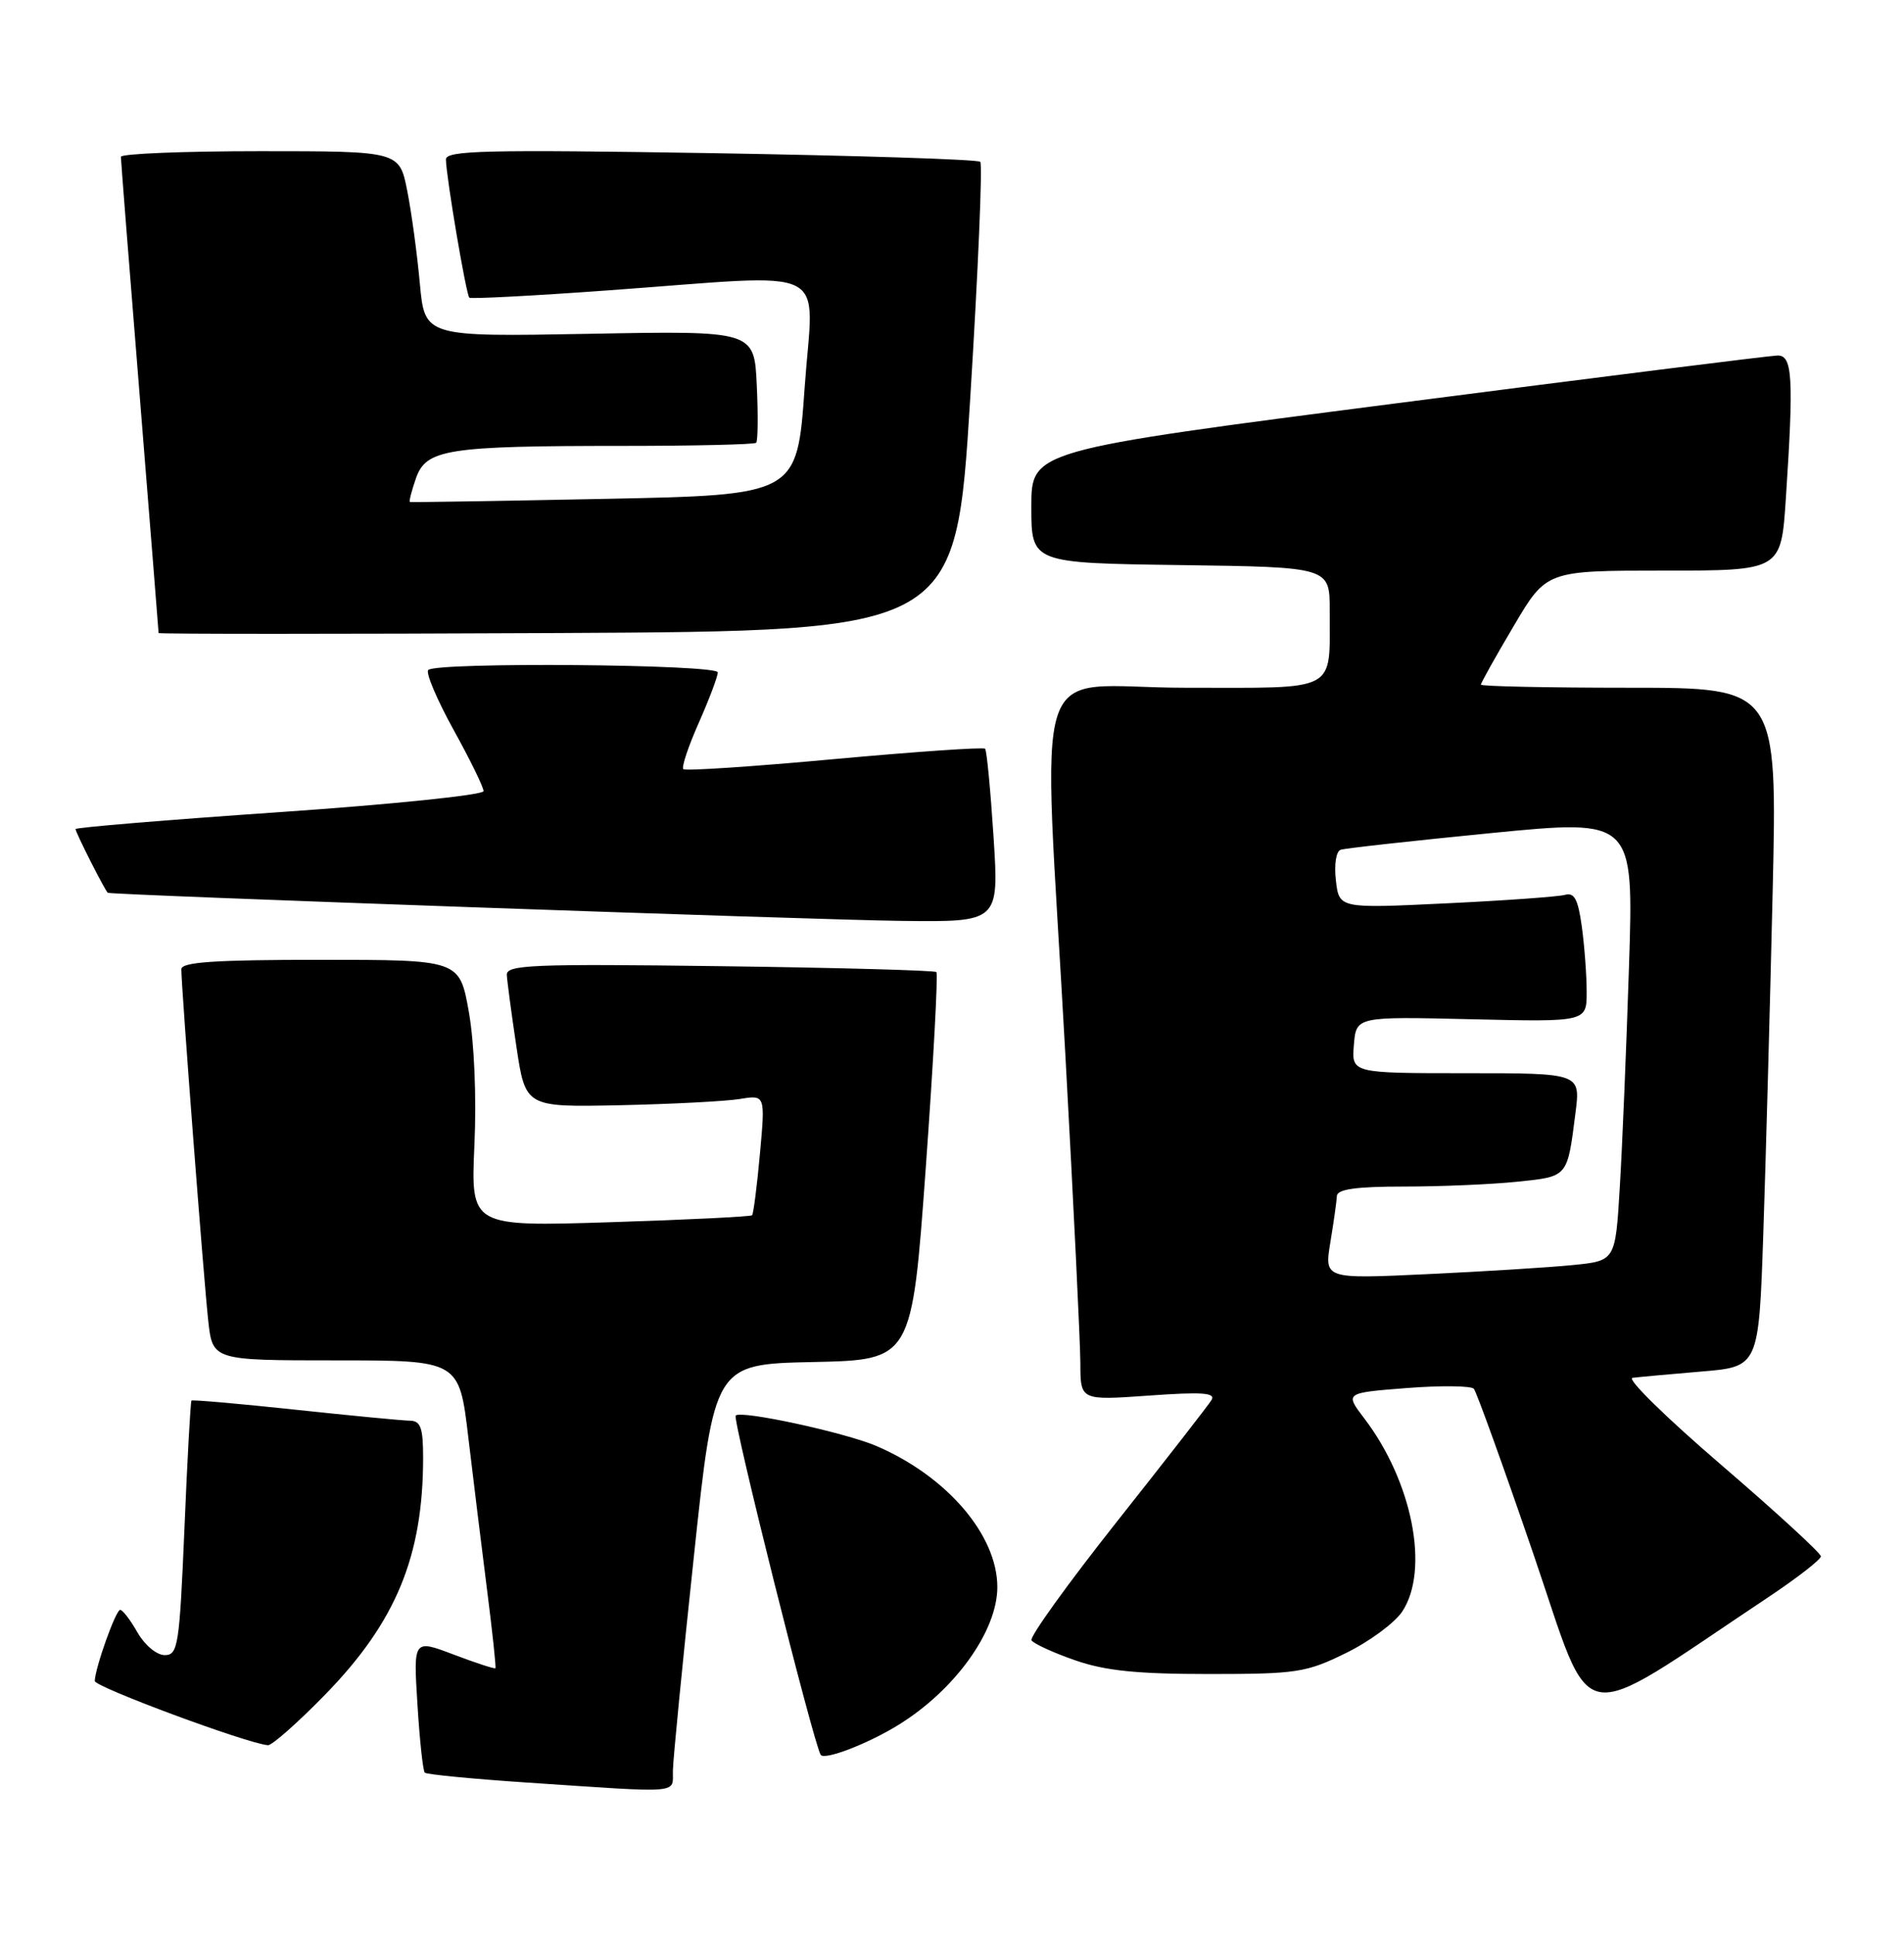 <?xml version="1.0" encoding="UTF-8" standalone="no"?>
<!DOCTYPE svg PUBLIC "-//W3C//DTD SVG 1.1//EN" "http://www.w3.org/Graphics/SVG/1.1/DTD/svg11.dtd" >
<svg xmlns="http://www.w3.org/2000/svg" xmlns:xlink="http://www.w3.org/1999/xlink" version="1.1" viewBox="0 0 252 256">
 <g >
 <path fill="currentColor"
d=" M 89.06 234.25 C 89.09 232.74 90.33 220.03 91.83 206.00 C 94.54 180.50 94.54 180.50 107.61 180.22 C 120.69 179.94 120.69 179.94 122.53 154.49 C 123.54 140.49 124.17 128.85 123.93 128.62 C 123.70 128.40 110.79 128.04 95.25 127.84 C 70.50 127.52 67.01 127.66 67.08 128.99 C 67.12 129.82 67.69 134.10 68.35 138.50 C 69.55 146.50 69.55 146.50 82.02 146.24 C 88.89 146.09 96.03 145.72 97.89 145.42 C 101.29 144.86 101.29 144.86 100.58 152.66 C 100.19 156.95 99.72 160.61 99.54 160.80 C 99.35 160.98 90.90 161.40 80.76 161.72 C 62.31 162.30 62.31 162.30 62.79 151.52 C 63.08 145.15 62.77 137.93 62.05 133.87 C 60.82 127.00 60.82 127.00 42.41 127.00 C 28.35 127.00 24.00 127.30 24.00 128.25 C 24.00 130.64 26.98 169.53 27.56 174.75 C 28.14 180.00 28.14 180.00 44.46 180.00 C 60.78 180.00 60.78 180.00 61.99 190.25 C 62.66 195.89 63.78 205.00 64.48 210.50 C 65.18 216.00 65.67 220.60 65.57 220.73 C 65.46 220.85 62.98 220.04 60.05 218.93 C 54.71 216.90 54.71 216.90 55.25 225.51 C 55.54 230.24 55.98 234.31 56.22 234.55 C 56.45 234.79 62.46 235.37 69.57 235.85 C 90.65 237.26 88.99 237.40 89.06 234.25 Z  M 118.90 228.24 C 126.40 223.62 132.00 215.81 132.00 210.00 C 132.00 203.12 125.34 195.34 116.00 191.33 C 111.84 189.55 98.10 186.57 97.37 187.30 C 96.91 187.76 107.64 230.60 108.62 232.19 C 109.09 232.95 114.86 230.74 118.90 228.24 Z  M 43.01 224.25 C 52.40 214.63 56.00 205.93 56.00 192.86 C 56.00 188.91 55.67 188.00 54.25 187.98 C 53.29 187.97 46.44 187.31 39.04 186.52 C 31.64 185.73 25.47 185.19 25.34 185.32 C 25.22 185.45 24.79 193.08 24.41 202.28 C 23.75 217.78 23.56 219.00 21.80 219.00 C 20.74 219.00 19.16 217.68 18.20 216.01 C 17.27 214.36 16.23 213.01 15.91 213.01 C 15.33 213.00 12.62 220.59 12.54 222.42 C 12.51 223.20 32.71 230.70 35.46 230.92 C 35.99 230.96 39.39 227.96 43.01 224.25 Z  M 233.75 211.53 C 237.74 208.88 241.00 206.36 241.00 205.93 C 241.00 205.51 235.06 200.06 227.81 193.83 C 220.55 187.60 215.26 182.42 216.06 182.31 C 216.85 182.21 220.94 181.83 225.14 181.48 C 232.78 180.85 232.78 180.85 233.38 163.18 C 233.71 153.45 234.26 133.24 234.61 118.25 C 235.24 91.00 235.24 91.00 215.62 91.00 C 204.83 91.00 196.00 90.81 196.00 90.59 C 196.00 90.36 197.95 86.87 200.34 82.84 C 204.67 75.50 204.67 75.50 220.20 75.50 C 235.73 75.50 235.73 75.50 236.36 66.00 C 237.42 49.92 237.25 46.99 235.25 47.04 C 234.29 47.06 211.68 49.89 185.00 53.34 C 136.50 59.60 136.50 59.60 136.50 67.05 C 136.50 74.50 136.50 74.50 156.25 74.77 C 176.00 75.04 176.00 75.04 175.99 80.77 C 175.96 91.76 177.38 91.00 156.88 91.00 C 135.94 91.00 137.99 84.72 141.00 139.50 C 142.09 159.30 142.98 177.70 142.99 180.40 C 143.00 185.30 143.00 185.30 152.05 184.66 C 159.14 184.15 160.94 184.28 160.34 185.26 C 159.92 185.94 154.28 193.19 147.80 201.37 C 141.33 209.54 136.25 216.60 136.52 217.04 C 136.80 217.48 139.38 218.67 142.26 219.67 C 146.25 221.07 150.47 221.50 160.00 221.50 C 171.64 221.50 172.89 221.31 178.15 218.72 C 181.26 217.20 184.61 214.72 185.60 213.22 C 189.23 207.70 186.93 196.02 180.56 187.67 C 177.99 184.30 177.99 184.30 186.21 183.66 C 190.73 183.31 194.72 183.36 195.07 183.76 C 195.42 184.17 198.98 194.03 202.97 205.68 C 211.04 229.26 207.99 228.68 233.75 211.53 Z  M 131.50 110.75 C 131.10 104.56 130.60 99.31 130.38 99.07 C 130.16 98.84 121.19 99.46 110.44 100.44 C 99.70 101.43 90.69 102.03 90.44 101.77 C 90.18 101.52 91.10 98.75 92.49 95.63 C 93.87 92.50 95.00 89.51 95.00 88.97 C 95.00 87.89 57.76 87.58 56.68 88.65 C 56.32 89.01 57.82 92.55 60.01 96.53 C 62.21 100.50 64.00 104.16 64.00 104.68 C 64.00 105.19 51.85 106.44 37.00 107.46 C 22.15 108.48 10.00 109.49 10.00 109.70 C 10.00 110.16 13.95 117.95 14.27 118.13 C 14.81 118.42 107.63 121.71 119.36 121.85 C 132.22 122.00 132.22 122.00 131.50 110.75 Z  M 128.41 52.74 C 129.46 35.83 130.06 21.73 129.74 21.41 C 129.42 21.09 113.38 20.58 94.08 20.26 C 64.35 19.78 59.00 19.90 59.02 21.10 C 59.05 23.39 61.70 39.04 62.12 39.39 C 62.33 39.57 70.60 39.14 80.50 38.42 C 110.74 36.24 107.66 34.72 106.50 51.25 C 105.50 65.50 105.50 65.50 80.00 66.01 C 65.97 66.29 54.39 66.48 54.25 66.42 C 54.11 66.37 54.47 64.96 55.05 63.29 C 56.40 59.43 59.13 59.00 82.47 59.00 C 91.93 59.00 99.85 58.81 100.08 58.59 C 100.31 58.36 100.35 54.93 100.16 50.97 C 99.83 43.76 99.83 43.76 78.02 44.17 C 56.22 44.57 56.22 44.57 55.57 37.54 C 55.22 33.67 54.47 28.14 53.90 25.25 C 52.86 20.00 52.86 20.00 34.43 20.00 C 24.29 20.00 16.00 20.34 16.00 20.75 C 16.00 21.16 17.12 35.45 18.50 52.50 C 19.87 69.55 20.99 83.62 20.99 83.76 C 21.00 83.90 44.74 83.90 73.75 83.76 C 126.50 83.50 126.50 83.50 128.41 52.74 Z  M 176.08 164.36 C 176.52 161.69 176.91 158.94 176.94 158.25 C 176.98 157.35 179.47 157.00 185.85 157.00 C 190.72 157.00 197.46 156.71 200.83 156.36 C 207.57 155.66 207.43 155.82 208.52 147.25 C 209.19 142.00 209.19 142.00 194.03 142.00 C 178.88 142.00 178.88 142.00 179.19 138.25 C 179.50 134.50 179.50 134.50 194.75 134.86 C 210.00 135.22 210.00 135.22 210.00 131.25 C 210.00 129.07 209.71 125.18 209.36 122.62 C 208.86 118.97 208.37 118.05 207.11 118.41 C 206.22 118.65 199.14 119.16 191.37 119.53 C 177.24 120.21 177.24 120.21 176.81 116.50 C 176.56 114.39 176.84 112.64 177.44 112.44 C 178.02 112.24 186.99 111.25 197.36 110.23 C 216.23 108.38 216.23 108.38 215.60 127.94 C 215.25 138.70 214.71 151.85 214.38 157.16 C 213.80 166.83 213.80 166.83 208.15 167.39 C 205.04 167.70 196.38 168.24 188.89 168.59 C 175.28 169.23 175.28 169.23 176.08 164.36 Z "/>
</g>
</svg>